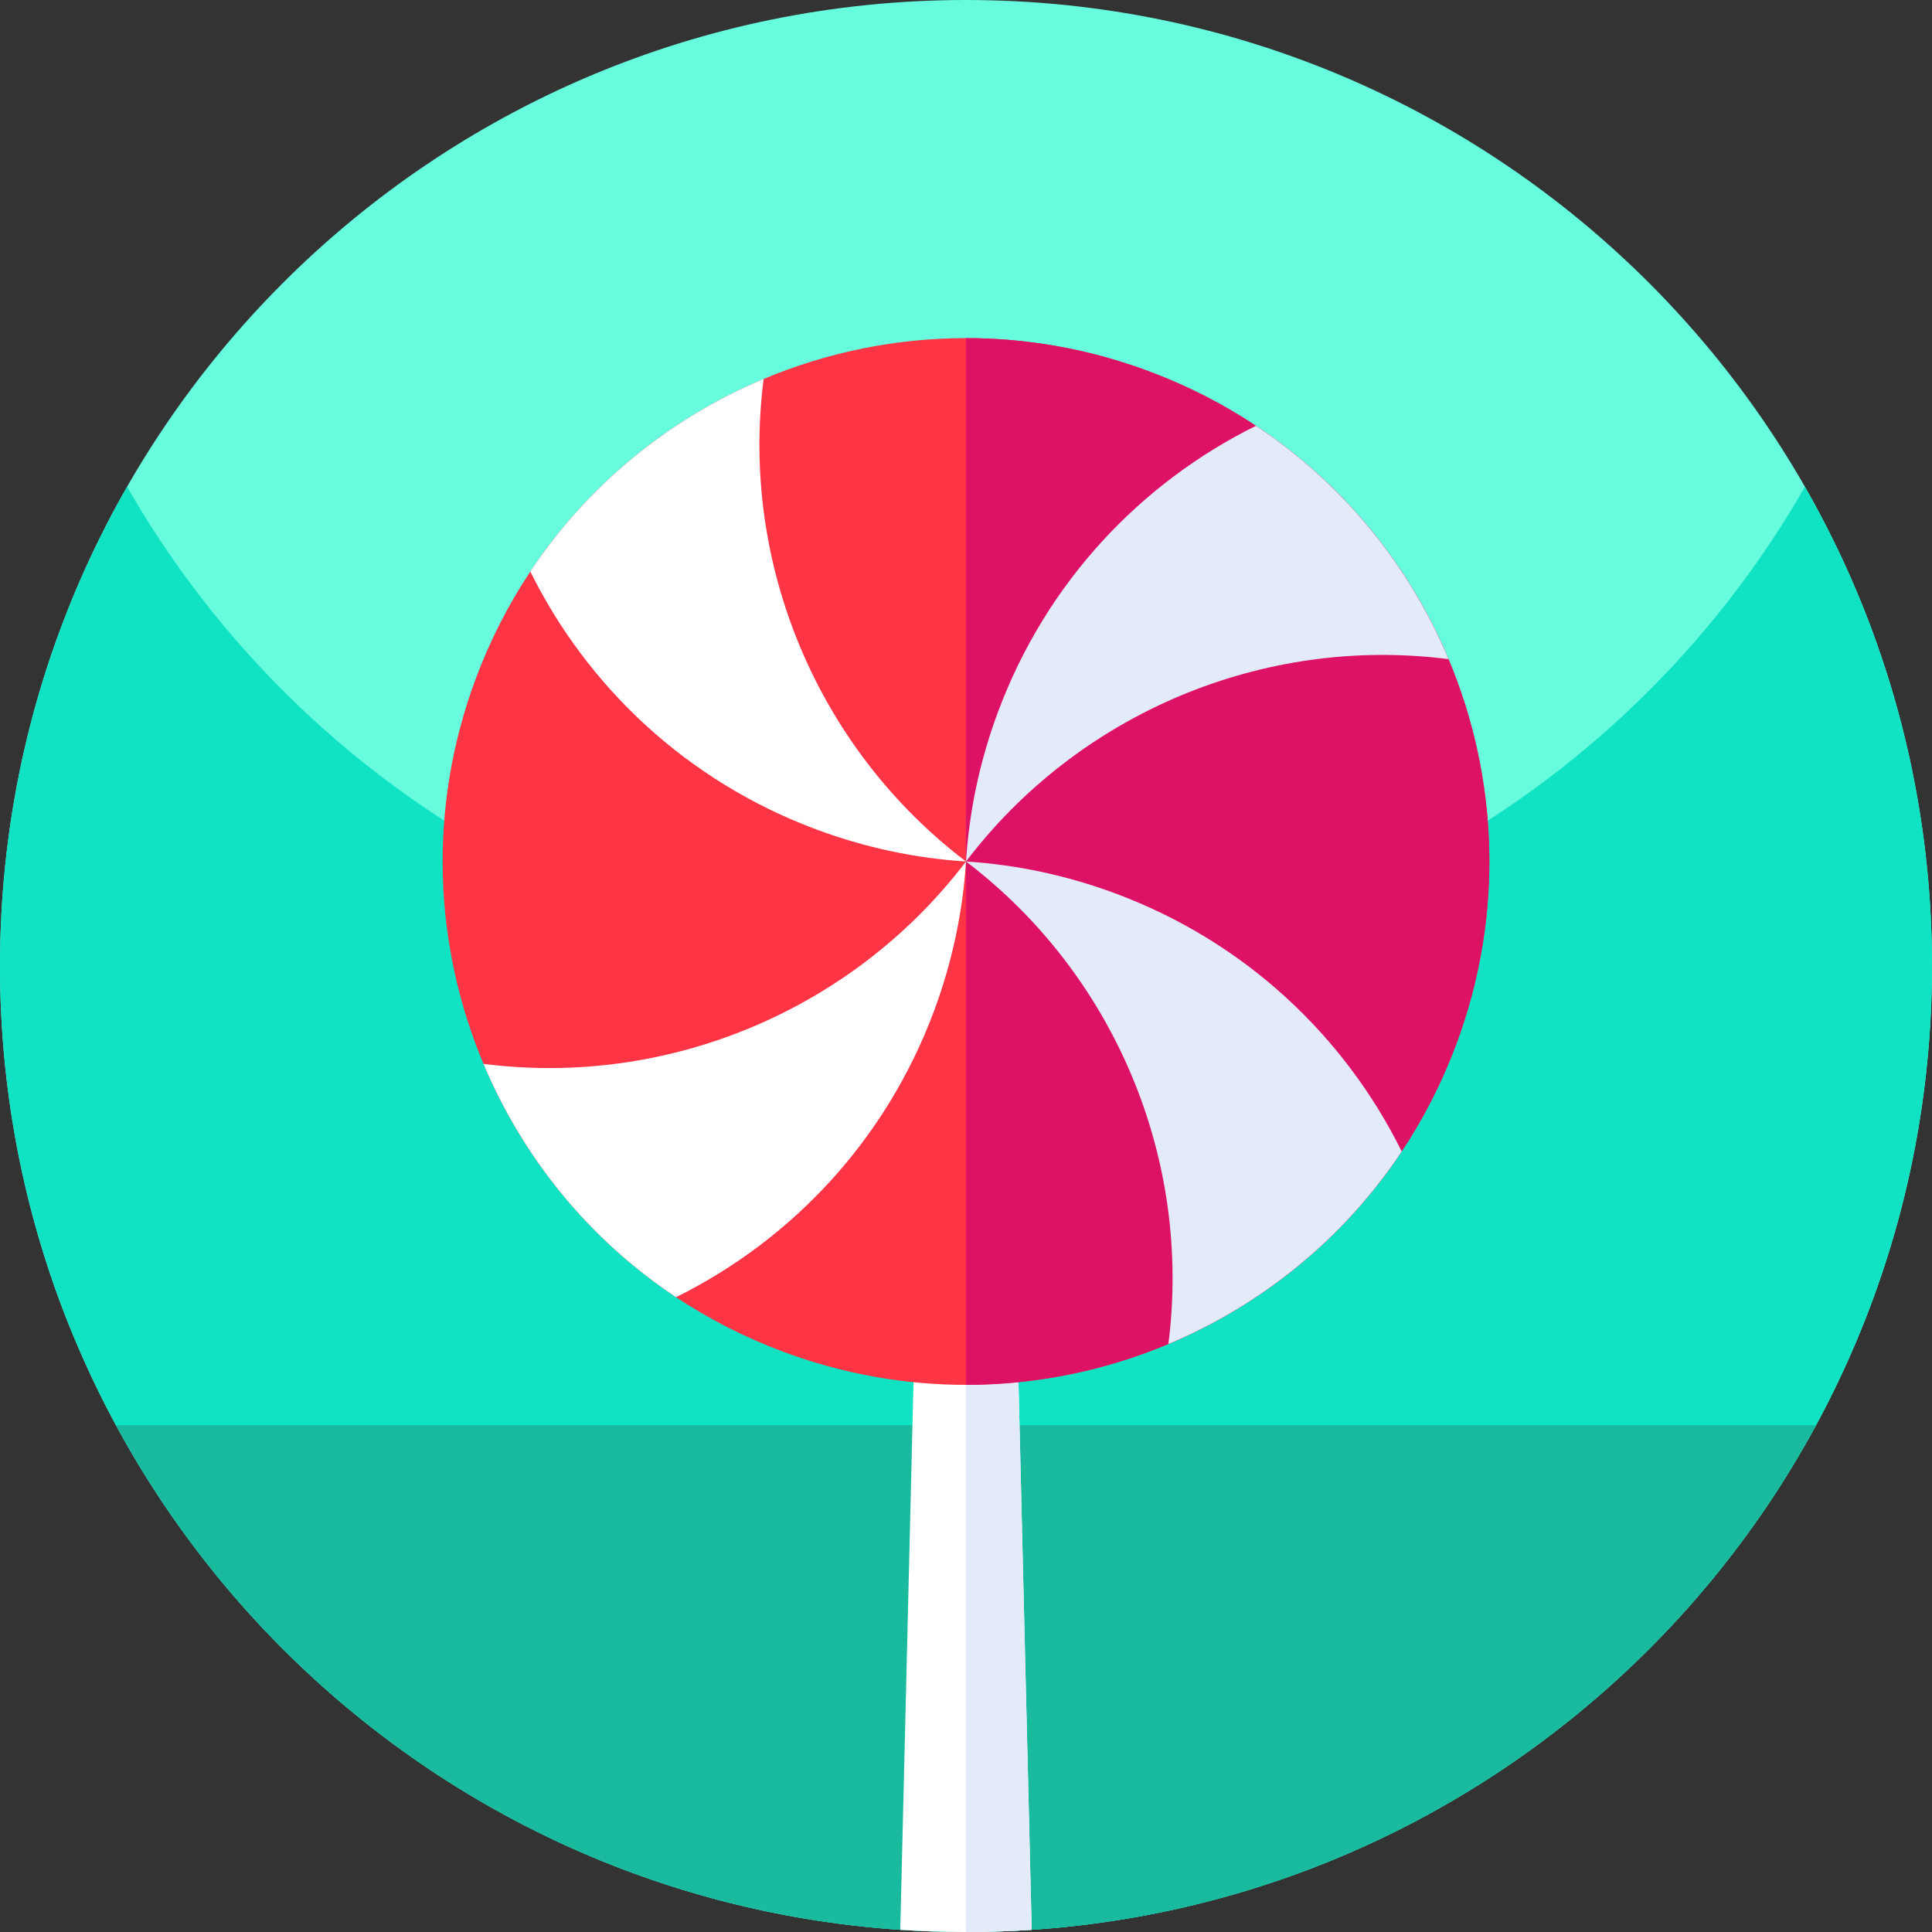 <svg height="512pt" viewBox="0 0 512 512" width="512pt" xmlns="http://www.w3.org/2000/svg"><rect x="0" y="0" width="512" height="512" fill="#333333" stroke="none"/><path d="m512 256c0 141.387-114.613 256-256 256s-256-114.613-256-256 114.613-256 256-256 256 114.613 256 256zm0 0" fill="#68fcdf"/><path d="m512 256c0 26.051-3.891 51.191-11.129 74.871-32.012 104.848-129.543 181.129-244.871 181.129-104.559 0-194.488-62.699-234.23-152.551-14-31.629-21.77-66.629-21.77-103.449 0-46.219 12.25-89.57 33.68-127 44.121 77.07 127.16 129 222.32 129s178.211-51.93 222.32-129c21.43 37.43 33.68 80.781 33.68 127zm0 0" fill="#10e2c4"/><path d="m30.742 377.703c7.156 13.219 15.43 25.738 24.719 37.426 46.898 59.02 119.301 96.871 200.539 96.871s153.641-37.852 200.539-96.871c9.289-11.688 17.562-24.207 24.719-37.426zm0 0" fill="#1aba9f"/><path d="m273.41 511.422c-5.75.379-11.559.578-17.41.578s-11.66-.199-17.422-.578l5.543-229.402 1.41-58.141.27-11.098.078-3.32h20.23l.082 3.309.27 11.09 1.41 58.16zm0 0" fill="#fff"/><path d="m273.41 511.422c-5.75.379-11.559.578-17.41.578v-302.539h10.109l.082 3.309.27 11.09 1.41 58.16zm0 0" fill="#e4ebf8"/><path d="m383.871 174.676c-10.387-24.766-27.906-46.469-51.031-61.832-8.707-5.785-18.203-10.66-28.414-14.469-15.973-5.953-32.332-8.77-48.43-8.77-18.586 0-36.816 3.766-53.629 10.828-24.758 10.387-46.469 27.906-61.824 51.031-5.785 8.711-10.668 18.203-14.469 28.422-12.828 34.398-11.113 70.668 2.059 102.051 10.387 24.758 27.906 46.469 51.027 61.832 8.711 5.777 18.207 10.66 28.418 14.461 15.961 5.953 32.332 8.777 48.418 8.77 18.59 0 36.82-3.766 53.641-10.828 24.758-10.387 46.469-27.906 61.824-51.027 5.785-8.703 10.66-18.207 14.469-28.418 12.82-34.406 11.109-70.676-2.059-102.051zm0 0" fill="#ff3445"/><path d="m385.93 276.727c-3.809 10.211-8.688 19.715-14.469 28.414-15.355 23.125-37.07 40.645-61.824 51.031-16.82 7.059-35.051 10.828-53.641 10.828v-277.395c16.098 0 32.457 2.816 48.43 8.77 10.211 3.809 19.707 8.684 28.414 14.469 23.125 15.363 40.645 37.066 51.031 61.832 13.168 31.375 14.879 67.645 2.059 102.051zm0 0" fill="#dd1265"/><path d="m383.871 174.676c-49.191-6.297-98.102 14.453-127.867 53.629.84-13.234 3.613-26.578 8.48-39.645 12.828-34.414 37.855-60.711 68.359-75.816 23.121 15.359 40.641 37.07 51.027 61.832zm0 0" fill="#e4ebf8"/><path d="m371.465 305.145c-15.363 23.125-37.074 40.641-61.832 51.031 6.297-49.195-14.457-98.105-53.629-127.871 13.234.84 26.574 3.617 39.641 8.484 34.414 12.824 60.711 37.855 75.82 68.355zm0 0" fill="#e4ebf8"/><g fill="#fff"><path d="m128.133 281.934c10.387 24.758 27.902 46.473 51.027 61.832 30.5-15.105 55.531-41.406 68.355-75.816 4.871-13.066 7.645-26.41 8.484-39.645-29.766 39.176-78.676 59.926-127.867 53.629zm0 0"/><path d="m256 228.305c-13.234-.84-26.574-3.617-39.641-8.484-34.414-12.824-60.715-37.855-75.82-68.355 15.359-23.125 37.074-40.645 61.832-51.031-6.297 49.195 14.453 98.105 53.629 127.871zm0 0"/></g></svg>